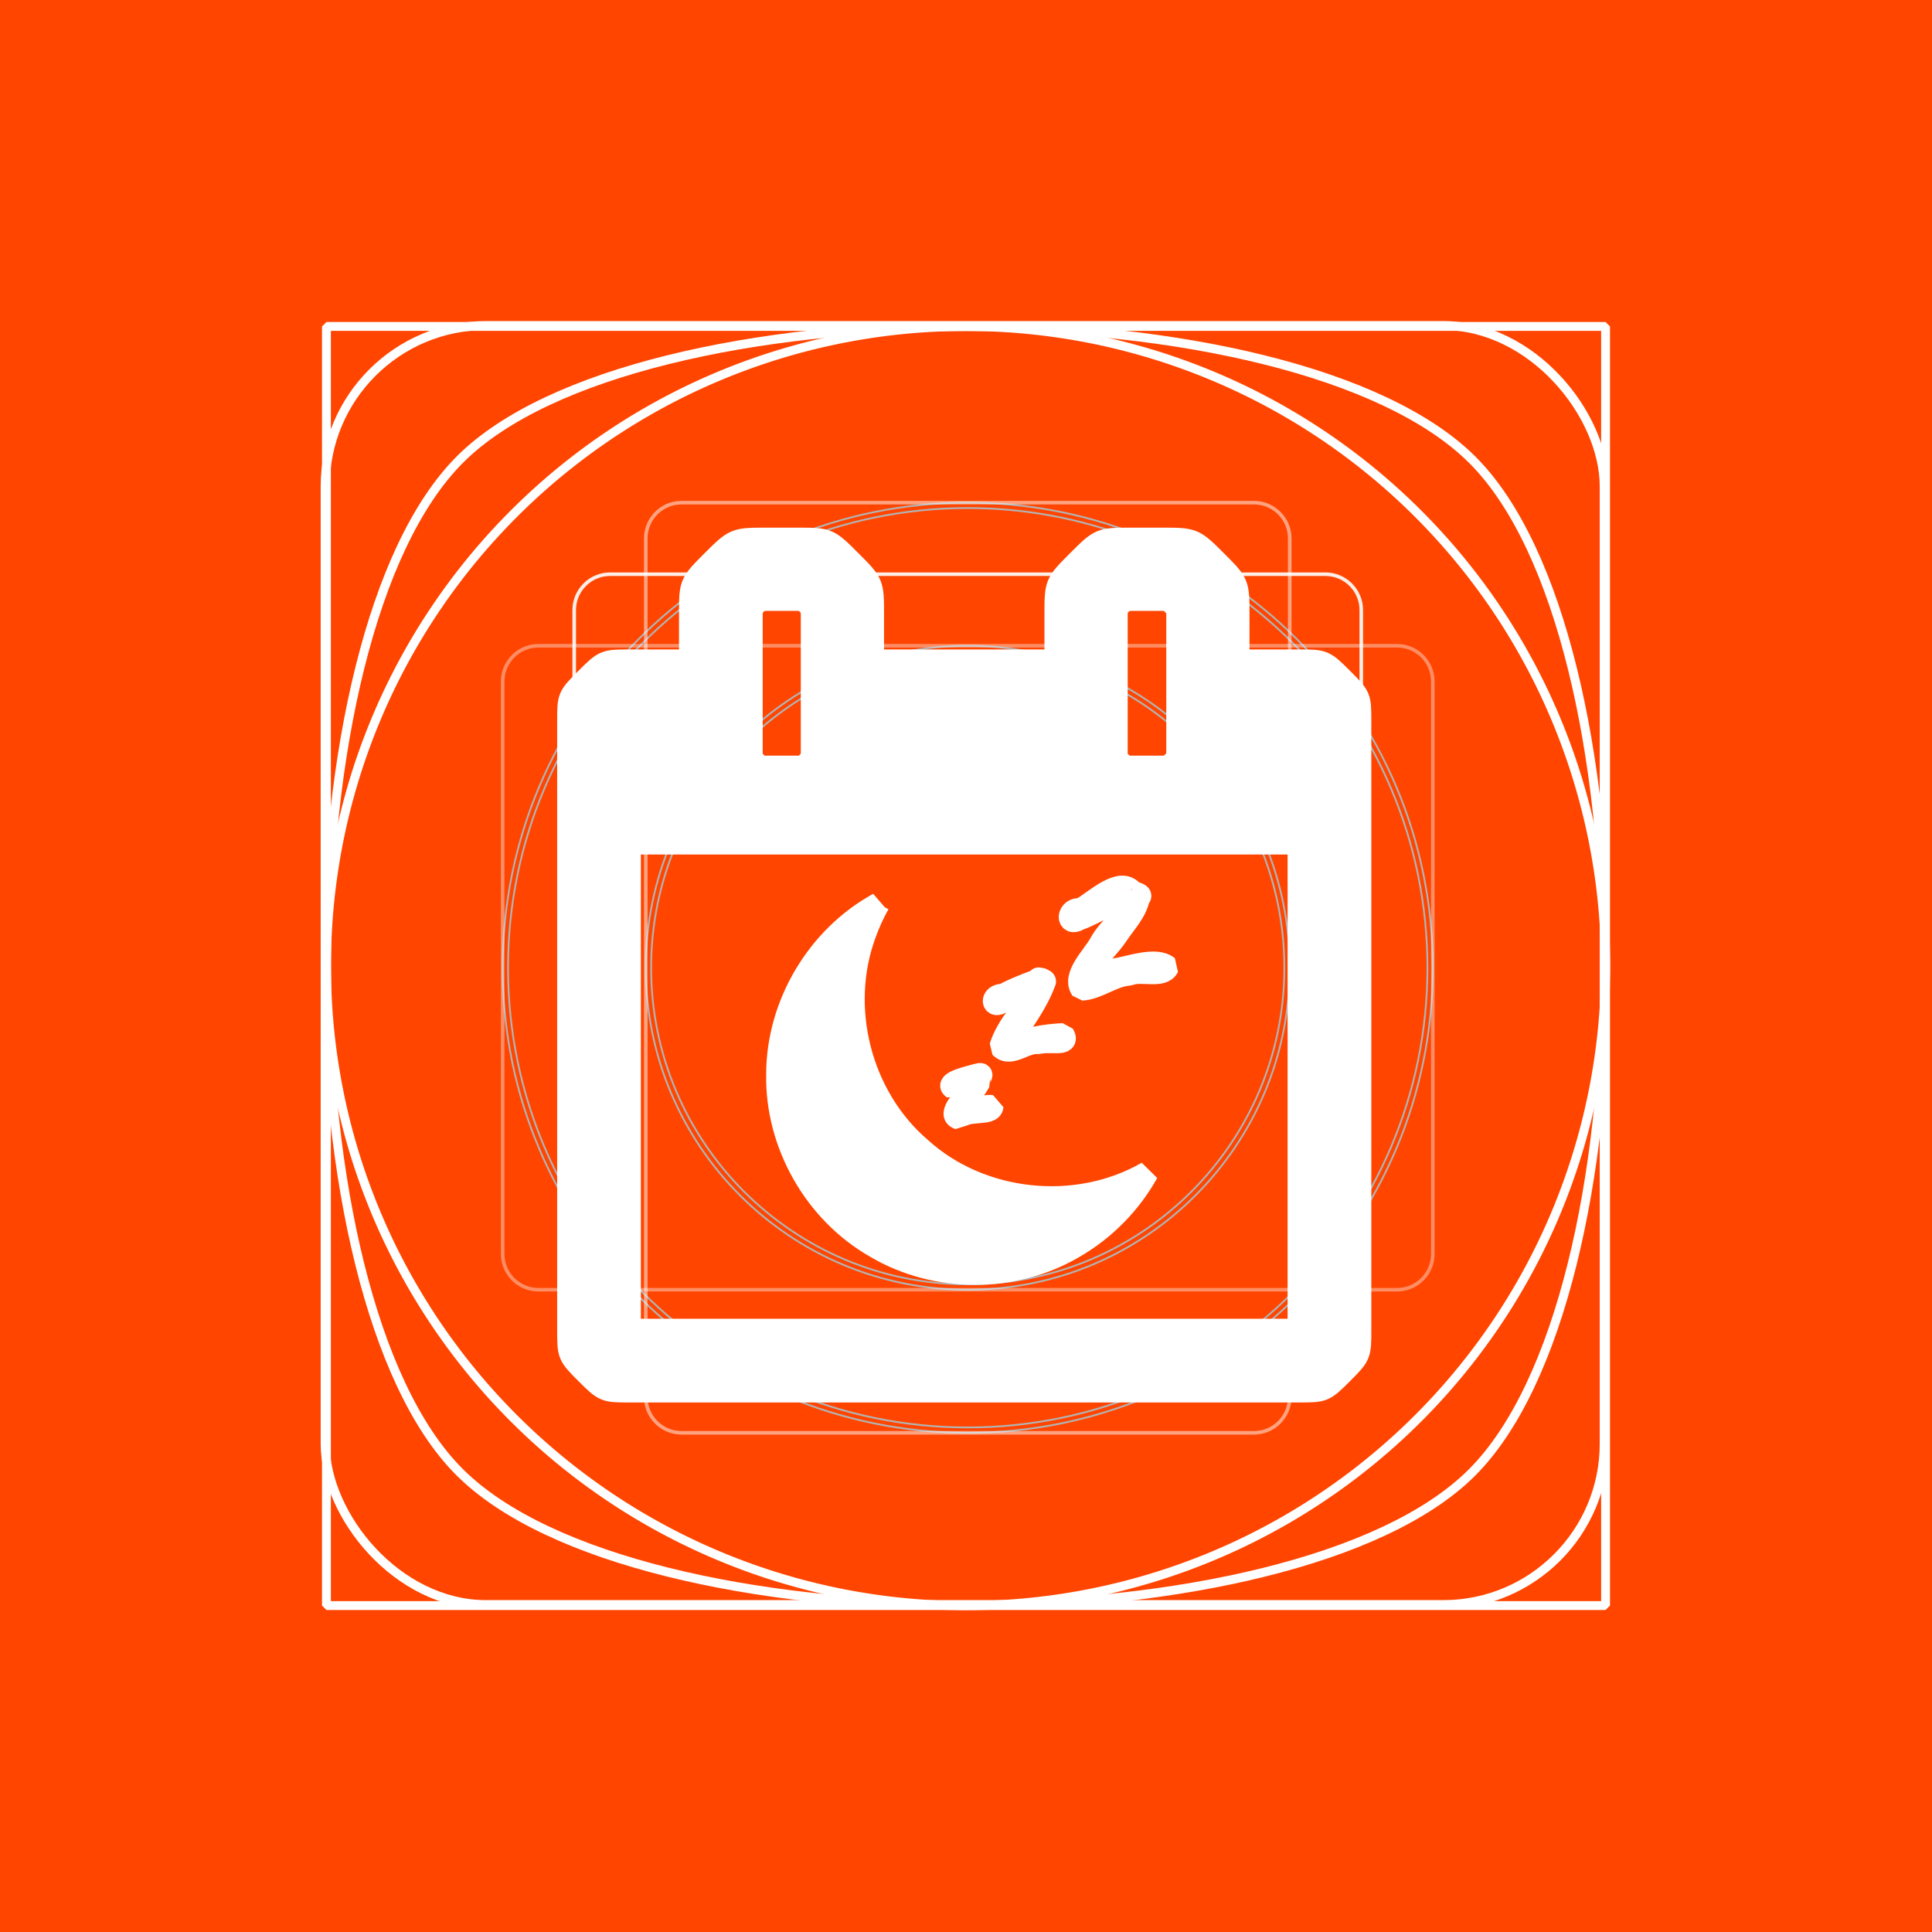 <?xml version="1.0" encoding="UTF-8" standalone="no"?>
<!-- Created with Inkscape (http://www.inkscape.org/) -->

<svg
   version="1.1"
   id="svg1"
   width="108"
   height="108"
   viewBox="0 0 108 108"
   sodipodi:docname="power_manager_calendar-color~001G.svg"
   inkscape:version="1.3.2 (091e20e, 2023-11-25, custom)"
   xml:space="preserve"
   xmlns:inkscape="http://www.inkscape.org/namespaces/inkscape"
   xmlns:sodipodi="http://sodipodi.sourceforge.net/DTD/sodipodi-0.dtd"
   xmlns="http://www.w3.org/2000/svg"
   xmlns:svg="http://www.w3.org/2000/svg"><defs
     id="defs1"><linearGradient
       id="background-gradient"
       x1="0"
       x2="100%"
       y1="0"
       y2="100%">
		<stop
   style="stop-color: red;"
   offset="0"
   id="stop1" />
		<stop
   style="stop-color: blue;"
   offset="1"
   id="stop2" />
	</linearGradient></defs><sodipodi:namedview
     id="view1"
     inkscape:showpageshadow="false"
     inkscape:pageopacity="1"
     inkscape:pagecheckerboard="true"
     inkscape:current-layer="background"
     showgrid="true"
     inkscape:window-maximized="1"
     inkscape:zoom="11.313708"
     inkscape:cx="48.26004"
     inkscape:cy="53.651729"
     inkscape:window-width="1920"
     inkscape:window-height="986"
     inkscape:window-x="-11"
     inkscape:window-y="-11"
     guidecolor="#ec86e5"
     guideopacity="0.6"
     labelstyle="default"
     inkscape:clip-to-page="false"
     showguides="true"
     inkscape:lockguides="false"
     pagecolor="#ffffff"
     bordercolor="#000000"
     borderopacity="0.25"
     inkscape:deskcolor="#d1d1d1"><inkscape:page
       x="0"
       y="0"
       inkscape:label="1"
       id="page1"
       width="108"
       height="108"
       margin="0"
       bleed="0" /><inkscape:grid
       id="grid1"
       units="px"
       originx="0"
       originy="0"
       spacingx="1"
       spacingy="1"
       empcolor="#ff0000"
       empopacity="1"
       color="#00eae5"
       opacity="0.149"
       empspacing="18"
       dotted="false"
       gridanglex="30"
       gridanglez="30"
       visible="true" /></sodipodi:namedview><g
     inkscape:groupmode="layer"
     id="background"
     style="display:inline"
     sodipodi:insensitive="true"><rect
       width="108"
       height="108"
       fill="#ff4500"
       id="background-rect"
       x="0"
       y="0"
       style="stroke:none;stroke-opacity:1" /></g><g
     inkscape:groupmode="layer"
     id="grid"
     style="display:inline"><path
       d="m 54.097,36.099 c -9.94,0 -17.999,8.058 -17.999,17.999 0,9.94 8.058,17.999 17.999,17.999 9.94,0 17.999,-8.058 17.999,-17.999 0,-9.94 -8.058,-17.999 -17.999,-17.999 m 0,0.3 c 9.759,0 17.699,7.939 17.699,17.699 0,9.759 -7.939,17.699 -17.699,17.699 -9.759,0 -17.699,-7.939 -17.699,-17.699 0,-9.759 7.939,-17.699 17.699,-17.699"
       style="fill:none;fill-opacity:1;fill-rule:nonzero;stroke:#b3b3b3;stroke-width:0.1;stroke-dasharray:none;stroke-opacity:1"
       clip-path="url(#clipPath18)"
       id="circle2" /><path
       d="m 54.097,28.099 c -14.358,0 -25.998,11.64 -25.998,25.998 0,14.358 11.64,25.998 25.998,25.998 14.358,0 25.998,-11.64 25.998,-25.998 0,-14.358 -11.64,-25.998 -25.998,-25.998 m 0,0.3 c 14.17,0 25.698,11.528 25.698,25.698 0,14.17 -11.528,25.698 -25.698,25.698 -14.17,0 -25.698,-11.528 -25.698,-25.698 0,-14.17 11.528,-25.698 25.698,-25.698"
       style="fill:none;fill-opacity:1;fill-rule:nonzero;stroke:#b3b3b3;stroke-width:0.1;stroke-miterlimit:3.8;stroke-dasharray:none;stroke-opacity:1"
       clip-path="url(#clipPath15)"
       id="path1" /><path
       d="M 78.095,72.096 H 30.099 c -1.105,0 -2,-0.895 -2,-2 V 38.098 c 0,-1.105 0.895,-2 2,-2 h 47.996 c 1.105,0 2,0.895 2,2 v 31.998 c 0,1.105 -0.895,2 -2,2 z"
       style="opacity:0.5;fill:none;fill-opacity:1;stroke:#fbfbfb;stroke-width:0.2;stroke-linecap:butt;stroke-linejoin:miter;stroke-miterlimit:10;stroke-dasharray:none;stroke-opacity:0.8"
       clip-path="url(#clipPath21)"
       id="rect3" /><path
       d="M 74.096,76.096 H 34.099 c -1.1,0 -2,-0.9 -2,-2 V 34.099 c 0,-1.1 0.9,-2 2,-2 h 39.997 c 1.1,0 2,0.9 2,2 v 39.997 c 0,1.1 -0.9,2 -2,2 z"
       style="opacity:0.905;fill:none;stroke:#ffffff;stroke-width:0.2;stroke-linecap:butt;stroke-linejoin:miter;stroke-miterlimit:10;stroke-dasharray:none;stroke-opacity:1"
       clip-path="url(#clipPath27)"
       id="rect2" /><path
       d="M 36.099,78.095 V 30.099 c 0,-1.105 0.895,-2 2,-2 h 31.998 c 1.105,0 2,0.895 2,2 v 47.996 c 0,1.105 -0.895,2 -2,2 h -31.998 c -1.105,0 -2,-0.895 -2,-2 z"
       style="opacity:0.5;fill:none;stroke:#ffffff;stroke-width:0.2;stroke-linecap:butt;stroke-linejoin:miter;stroke-miterlimit:10;stroke-dasharray:none;stroke-opacity:1"
       clip-path="url(#clipPath24)"
       id="rect1" /></g><g
     inkscape:groupmode="layer"
     id="foreground"
     style="display:inline;fill:none;fill-opacity:1;fill-rule:nonzero;stroke:#ffffff;stroke-width:0.5;stroke-miterlimit:0;stroke-dasharray:none;stroke-opacity:1"><path
       id="path2"
       style="display:inline;fill:#ffffff;stroke-width:1.261"
       d="m 42.852,30.127 c -1.749,0 -1.775,5.4e-5 -3.021,1.245 -1.245,1.245 -1.245,1.245 -1.245,2.994 v 2.57 h -3.392 c -1.378,0 -1.404,2.1e-5 -2.411,1.007 -1.007,1.007 -1.007,1.007 -1.007,2.385 v 34.023 c 0,1.378 -1.7e-4,1.404 1.007,2.411 1.007,1.007 1.033,1.007 2.411,1.007 h 37.415 c 1.378,0 1.404,-4.5e-5 2.411,-1.007 1.007,-1.007 1.007,-1.033 1.007,-2.411 V 40.328 c 0,-1.378 -1e-5,-1.378 -1.007,-2.385 -1.007,-1.007 -1.033,-1.007 -2.411,-1.007 h -3.392 v -2.57 c 0,-1.749 -5.5e-5,-1.749 -1.245,-2.994 -1.245,-1.245 -1.272,-1.245 -3.021,-1.245 h -1.696 c -1.749,0 -1.749,5.4e-5 -2.994,1.245 -1.245,1.245 -1.245,1.245 -1.245,2.994 v 2.57 H 48.788 v -2.57 c 0,-1.749 -5.3e-5,-1.749 -1.245,-2.994 -1.245,-1.245 -1.245,-1.245 -2.994,-1.245 z m 1.98e-4,3.392 h 1.696 c 0.371,0 0.371,3.5e-5 0.609,0.238 0.238,0.239 0.238,0.239 0.238,0.61 v 7.658 c 0,0.371 0,0.371 -0.238,0.609 -0.238,0.238 -0.238,0.238 -0.609,0.238 h -1.696 c -0.371,0 -0.371,0 -0.61,-0.238 -0.238,-0.238 -0.238,-0.238 -0.238,-0.609 v -7.658 c 0,-0.371 3.1e-5,-0.371 0.238,-0.61 0.238,-0.238 0.239,-0.238 0.61,-0.238 z m 20.403,0 h 1.696 c 0.371,0 0.371,3.5e-5 0.61,0.238 0.238,0.239 0.265,0.239 0.265,0.61 v 7.658 c 0,0.371 -0.027,0.371 -0.265,0.609 -0.238,0.238 -0.239,0.238 -0.61,0.238 h -1.696 c -0.371,0 -0.371,0 -0.609,-0.238 -0.238,-0.238 -0.238,-0.238 -0.238,-0.609 v -7.658 c 0,-0.371 1.2e-5,-0.371 0.238,-0.61 0.238,-0.238 0.238,-0.238 0.609,-0.238 z M 35.195,47.138 H 72.61 V 74.351 H 35.195 Z m 28.079,2.679 c -0.672,-0.756 -1.974,0.48 -2.849,1.024 -0.758,-0.117 -0.831,0.973 -0.105,0.536 0.508,-0.179 0.958,-0.45 1.421,-0.665 0.394,-0.183 0.796,-0.325 1.25,-0.334 -0.019,0.82 -1.064,1.57 -1.477,2.359 -0.396,0.727 -1.564,1.804 -1.044,2.569 0.912,-0.055 1.726,-0.783 2.669,-0.841 0.641,-0.28 1.84,0.207 2.145,-0.409 -0.677,-0.539 -2.063,0.003 -2.989,0.153 -0.551,0.293 -2.184,0.913 -1.147,-0.184 0.292,-0.664 0.901,-1.171 1.272,-1.733 0.465,-0.705 1.074,-1.302 1.232,-2.108 0.284,-0.197 -0.271,-0.247 -0.379,-0.368 z m -14.159,0.702 c -3.415,1.867 -5.658,5.654 -5.655,9.546 -0.069,3.891 2.11,7.715 5.493,9.639 3.347,1.986 7.747,1.986 11.094,1.92e-4 1.704,-0.987 3.133,-2.44 4.091,-4.16 -3.955,2.281 -9.298,1.726 -12.683,-1.345 -3.376,-2.886 -4.647,-7.9 -3.085,-12.052 0.203,-0.561 0.452,-1.106 0.744,-1.627 z m 9.103,4.225 c 0.116,-0.074 -1.452,0.484 -2.138,0.883 -0.713,-0.038 -0.639,0.821 -0.031,0.349 0.563,-0.096 1.751,-1.135 1.909,-0.643 -0.687,1.049 -1.643,1.967 -2.026,3.189 0.592,0.617 1.465,-0.436 2.265,-0.199 0.392,-0.241 1.641,0.2 1.235,-0.498 -1.016,0.043 -2.046,0.23 -2.995,0.65 -0.442,-0.078 0.503,-1.085 0.728,-1.342 0.449,-0.65 0.958,-1.496 1.224,-2.236 0.104,-0.109 -0.356,-0.201 -0.345,-0.187 z m -3.57,5.337 c -0.363,0.104 -1.842,0.424 -1.368,0.736 0.407,-0.296 1.769,-0.848 0.961,0.047 -0.199,0.422 -1.349,1.432 -0.639,1.649 0.443,-0.567 1.82,-0.151 1.863,-0.673 -0.648,-0.042 -1.401,0.316 -1.929,0.349 0.359,-0.623 0.862,-1.079 1.206,-1.712 -0.057,-0.207 0.327,-0.517 -0.094,-0.397 z"
       sodipodi:nodetypes="scscsssssssssscscscsscsccsssssscsscssssscssscsssssssscscccccsccscccccccccsssccccccssccccccccccccsccccccss" /></g><g
     inkscape:groupmode="layer"
     id="mask"
     style="display:inline;fill:none;fill-opacity:1;fill-rule:nonzero;stroke:#ffffff;stroke-width:0.5;stroke-miterlimit:0;stroke-dasharray:none;stroke-opacity:1"
     sodipodi:insensitive="true"><path
       id="rectangle-mask"
       d="M 18.248,18.248 H 89.752 V 89.752 H 18.248 Z"
       style="stroke-width:0.495" /><path
       d="m 25.731,25.667 c -9.977,9.937 -9.953,46.673 -0.064,56.601 9.937,9.977 46.672,9.953 56.601,0.064 9.977,-9.937 9.953,-46.673 0.064,-56.601 -9.937,-9.977 -46.673,-9.953 -56.601,-0.064 z"
       id="squircle-mask"
       style="stroke-width:0.5" /><path
       id="circle-mask"
       d="M 89.75,54 A 35.75,35.75 0 0 1 54,89.75 35.75,35.75 0 0 1 18.25,54 35.75,35.75 0 0 1 54,18.25 35.75,35.75 0 0 1 89.75,54 Z"
       style="stroke-width:0.501" /><rect
       style="fill:none;fill-opacity:0.878;stroke:#ffffff;stroke-width:0.502;stroke-miterlimit:0;stroke-dasharray:none;stroke-opacity:1"
       id="roundedsquare-mask"
       width="71.5"
       height="71.5"
       x="18.177"
       y="18.199"
       ry="8.33%" /></g></svg>
